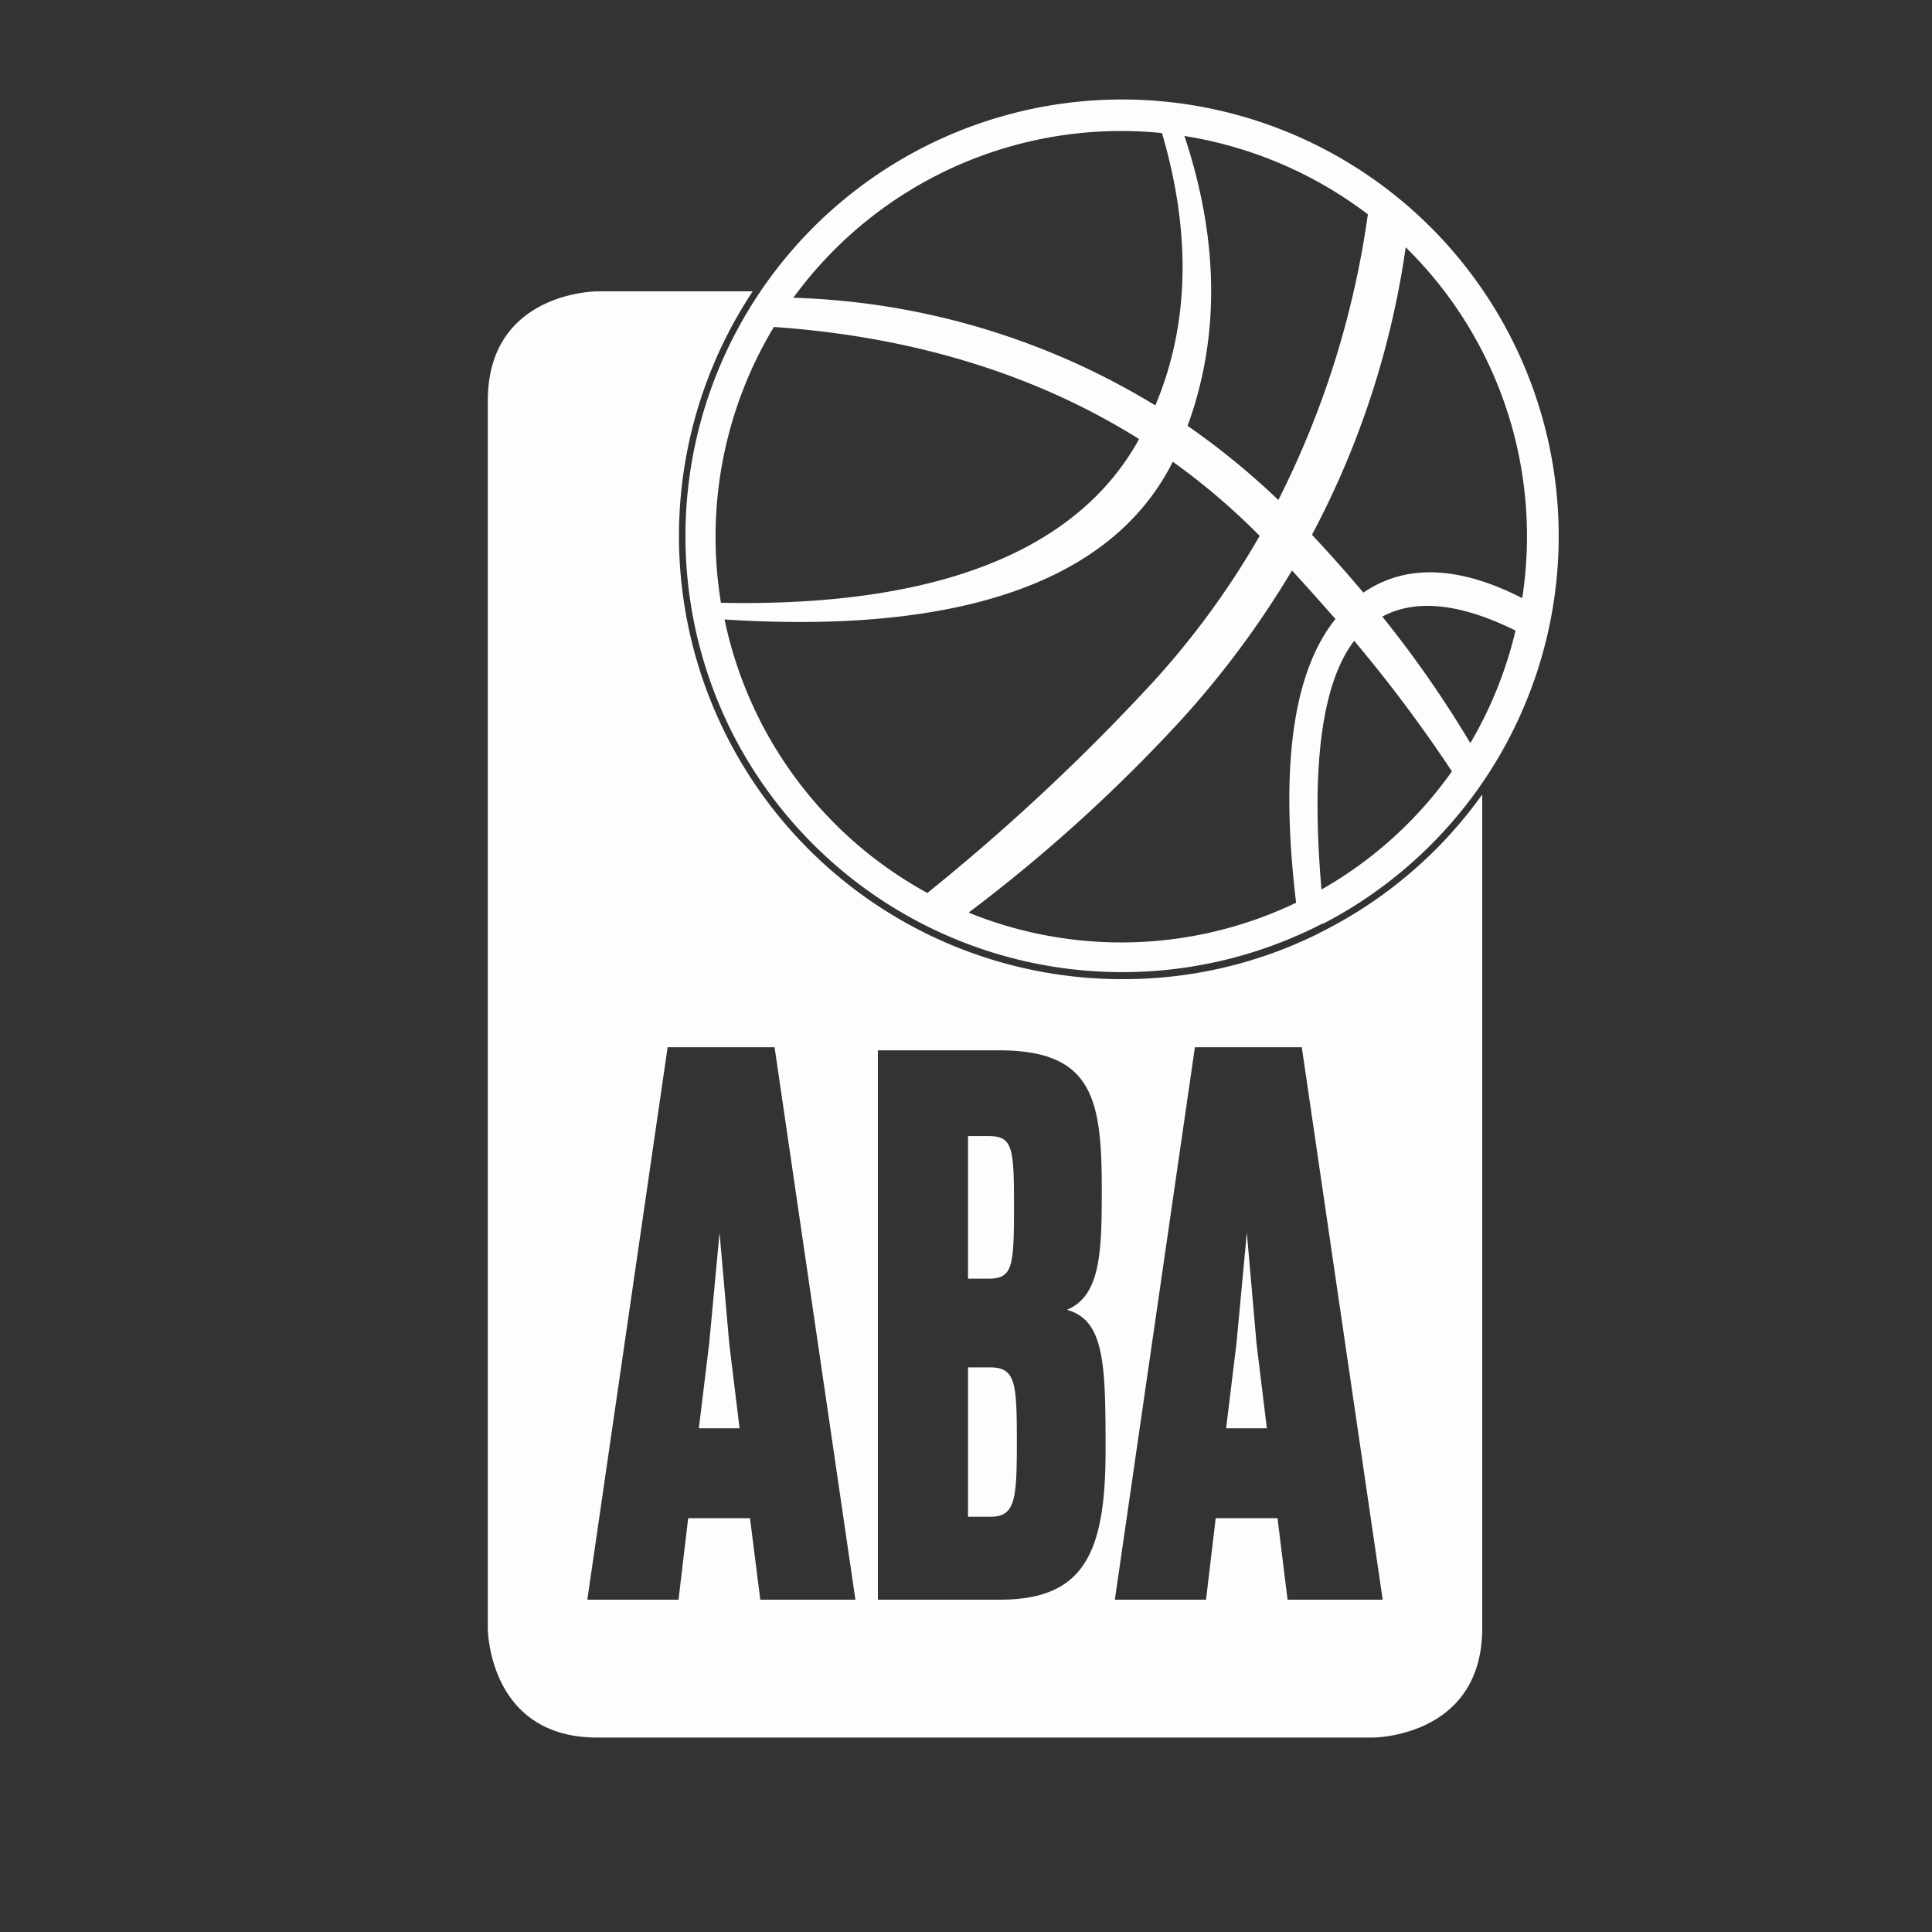 <svg id="Layer_1" data-name="Layer 1" xmlns="http://www.w3.org/2000/svg" viewBox="0 0 250 250"><rect x="0" y="0" width="250" height="250" fill="#333333" stroke="none"/><defs><style>.cls-1{fill:#fdfdfd;}</style></defs><path class="cls-1" d="M94.36,173.82l1.34,11H90.43l1.34-11,1.34-14.3Zm33.77,3.12h-2.87v19.33l2.87,0c3.26,0,3.45-2.2,3.45-9.78S131.4,176.94,128.13,176.94Zm3.08-20.62c0-7.68-.1-9.31-3.27-9.31h-2.68v18.45l2.68,0C131,165.43,131.21,164,131.21,156.32Zm60.59-53.51V210.67c0,14.18-14.16,14.17-14.16,14.17H77.29c-14.17,0-14.17-14.17-14.17-14.17V51.87c0-14.17,14.17-14.17,14.17-14.17H97.4a57.33,57.33,0,0,0,47.9,89,56.67,56.67,0,0,0,25-5.75v0l1.28-.66A56.91,56.91,0,0,0,191.8,102.81ZM110.69,207l-10.46-71.49H86.39L76,207h11.8l1.25-10.55h8L98.38,207Zm32.37-19.28c0-11.13-.1-16.89-5-18.23,4.39-1.83,4.51-7.58,4.51-15.64,0-11.8-1.25-17.94-13.34-17.94H113.6V207h15.74C140.08,207,143.06,201.26,143.06,187.74ZM178.92,207l-10.47-71.49H154.62L144.26,207h11.8l1.25-10.55h8L166.61,207Zm-17.58-47.5L160,173.82l-1.34,11h5.27l-1.34-11Zm9.81-40h0A56.59,56.59,0,0,1,95,95.31s0,0,0,0a56.5,56.5,0,1,1,76.13,24.26Zm-17.92-102c4,11.94,5.1,24.9.44,37.6a97.44,97.44,0,0,1,11.75,9.6A118.09,118.09,0,0,0,177,27.73,52.93,52.93,0,0,0,153.23,17.59ZM102.66,38.53A95.39,95.39,0,0,1,149.5,52.46c4.88-11.58,4.23-23.76.86-35.24a52.47,52.47,0,0,0-47.7,21.31ZM93.29,78c22.56.47,44.42-4.1,53.91-20.83l.19-.36c-15.34-9.61-32.11-13.45-47.25-14.5A52.62,52.62,0,0,0,93.29,78ZM120,115.55a271.26,271.26,0,0,0,28-26,107.16,107.16,0,0,0,15-20.21,87.06,87.06,0,0,0-11.24-9.59c-9.15,18.18-33.33,22-58,20.41A52.5,52.5,0,0,0,120,115.55Zm47.72,1.28c-1.82-15.07-1.14-29,5.09-36.73-1.77-2-3.65-4.14-5.63-6.28A120.47,120.47,0,0,1,153.08,92.9a204.46,204.46,0,0,1-27.74,25.19A52.41,52.41,0,0,0,167.68,116.83Zm20.17-17a186.08,186.08,0,0,0-12.66-16.91c-4.71,6.18-5.43,18.4-4.23,32.18A52.23,52.23,0,0,0,187.85,99.85Zm8.25-18.22c-6.5-3.22-12.56-4.36-17.27-1.82a142,142,0,0,1,11.39,16.37A52.49,52.49,0,0,0,196.1,81.63Zm.84-4.25A52.37,52.37,0,0,0,181.9,32a113.39,113.39,0,0,1-12.13,37.2q3.57,3.81,6.65,7.49C182.38,72.61,189.55,73.61,196.94,77.38Z"/></svg>